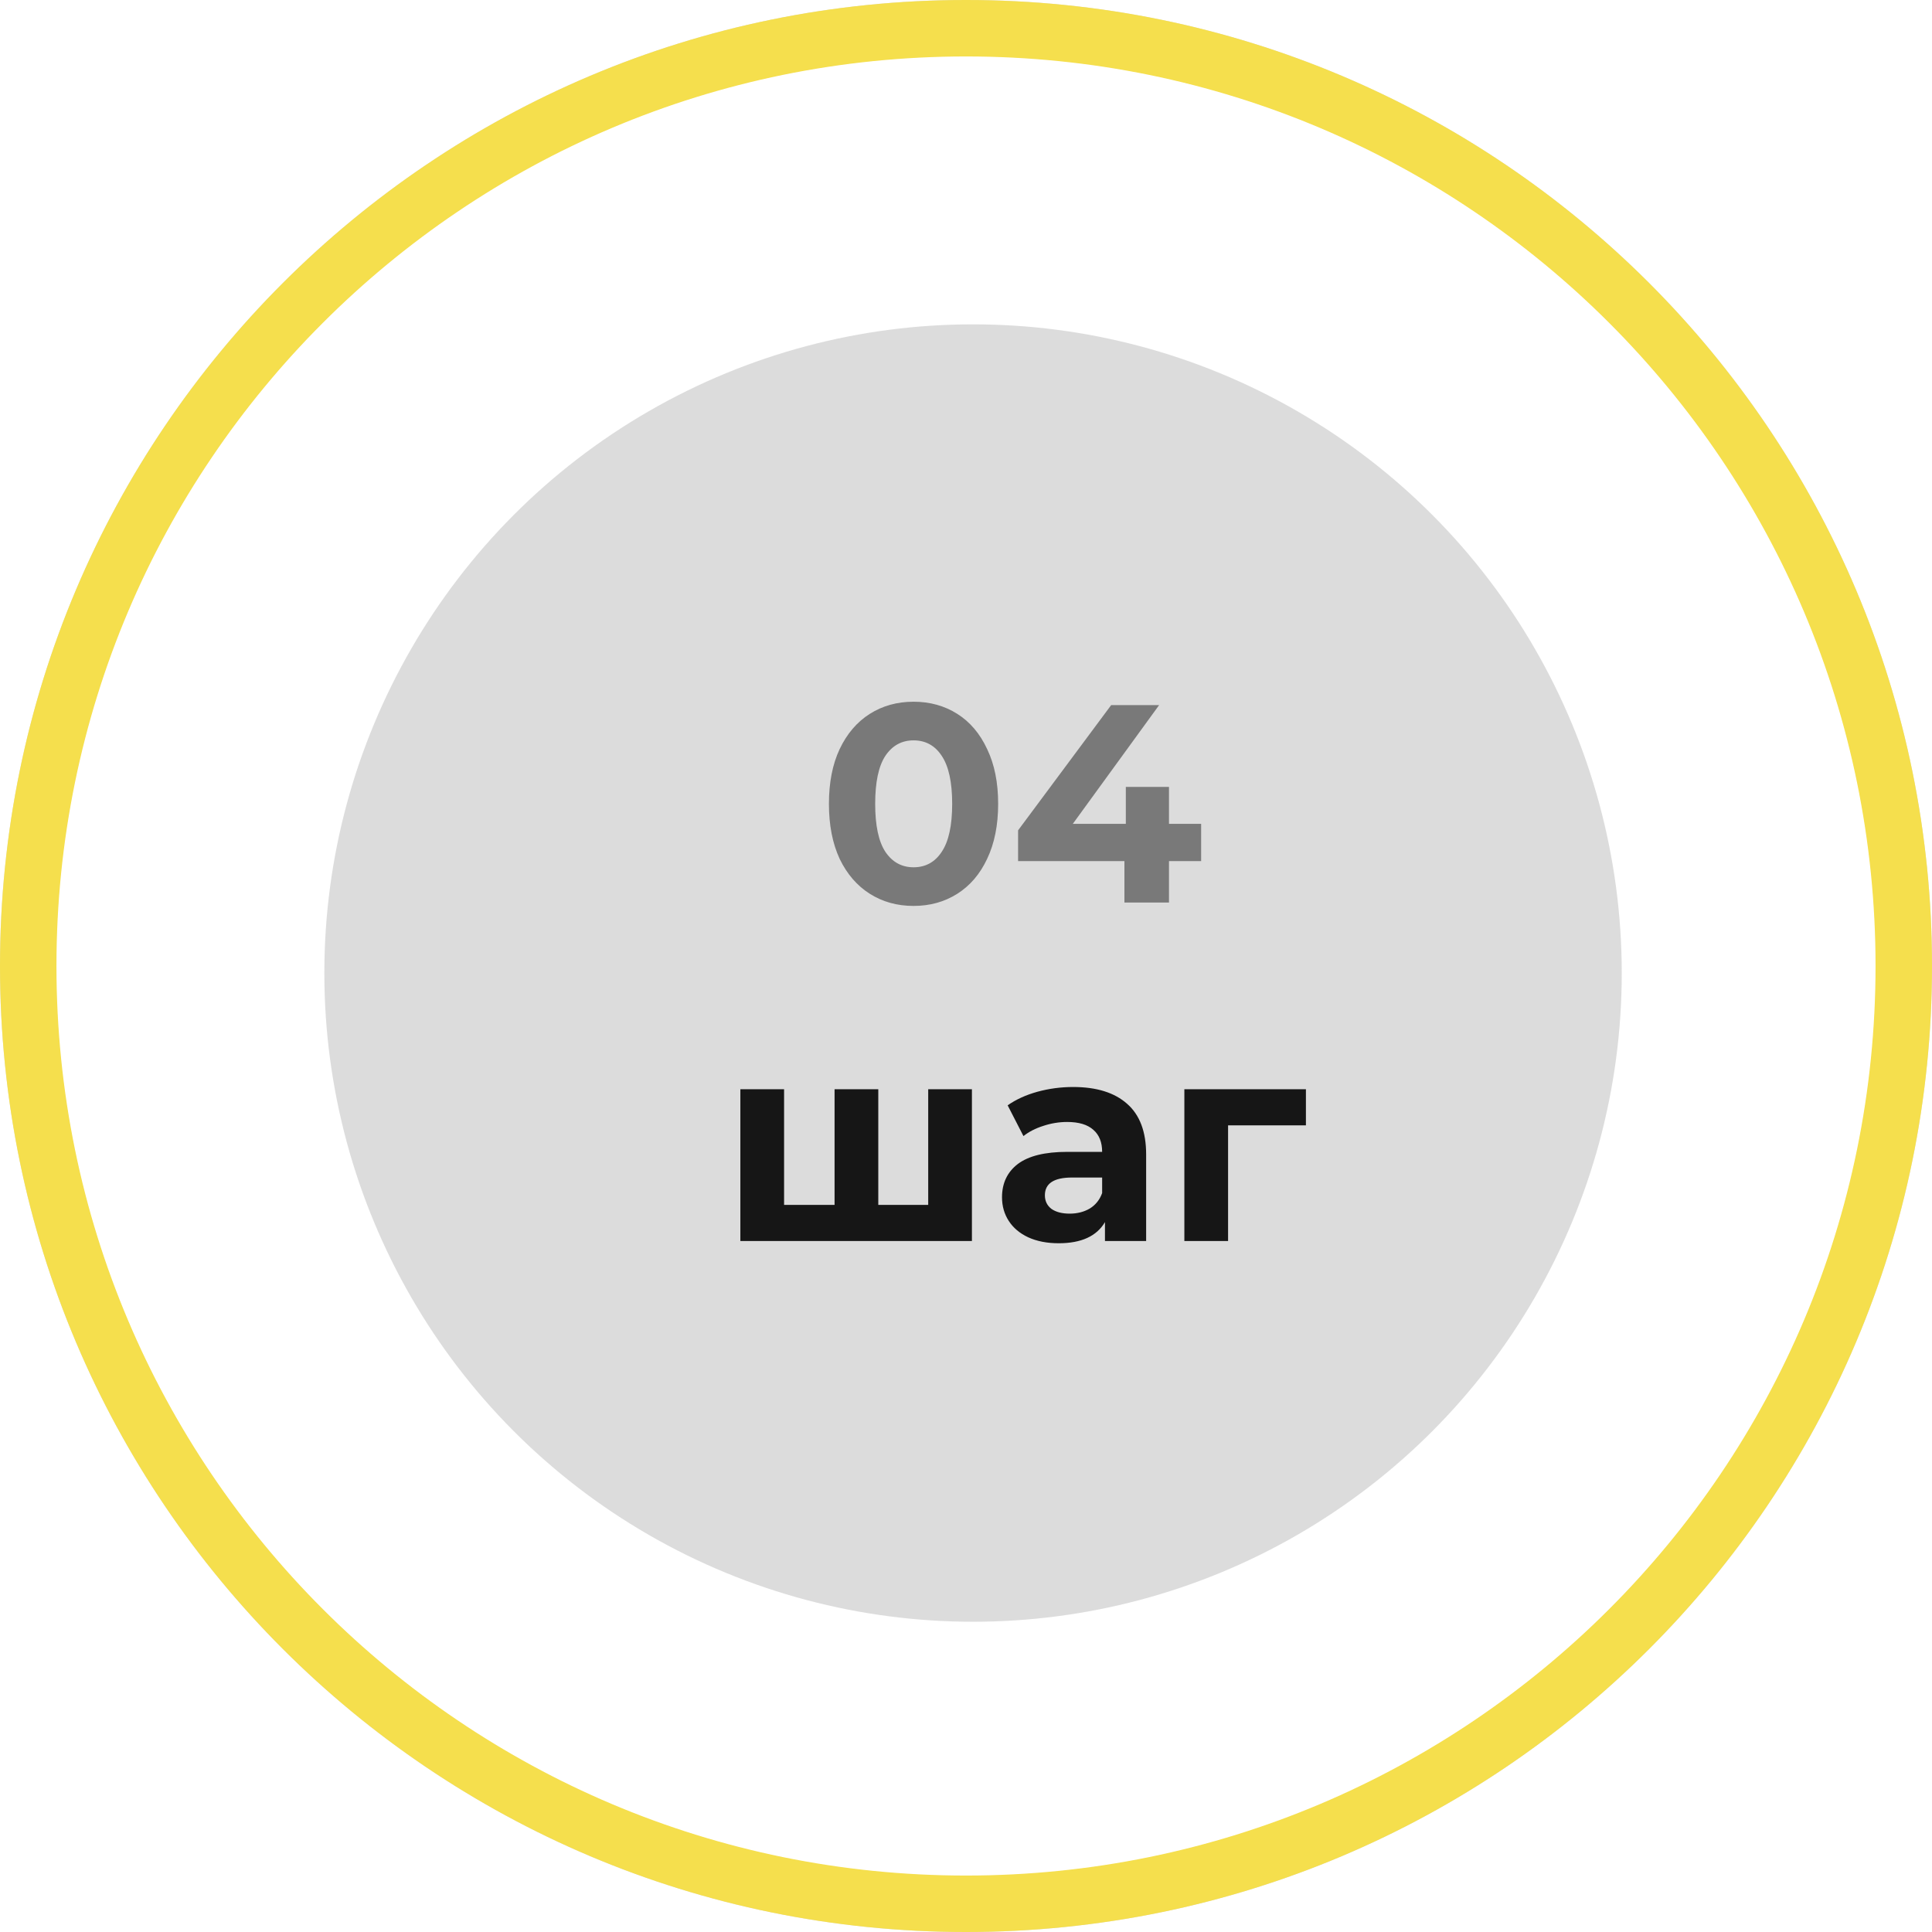 <svg width="137" height="137" viewBox="0 0 137 137" fill="none" xmlns="http://www.w3.org/2000/svg">
<path opacity="0.15" d="M137 68.5C137 106.332 106.332 137 68.5 137C30.669 137 0 106.332 0 68.5C0 30.669 30.669 0 68.5 0C106.332 0 137 30.669 137 68.5ZM3.968 68.5C3.968 104.14 32.86 133.032 68.5 133.032C104.14 133.032 133.032 104.14 133.032 68.5C133.032 32.86 104.14 3.968 68.5 3.968C32.86 3.968 3.968 32.86 3.968 68.5Z" fill="#161616"/>
<path d="M137 68.5C137 106.332 106.332 137 68.5 137C30.669 137 0 106.332 0 68.5C0 30.669 30.669 0 68.5 0C106.332 0 137 30.669 137 68.5ZM4.003 68.5C4.003 104.121 32.879 132.997 68.5 132.997C104.121 132.997 132.997 104.121 132.997 68.5C132.997 32.879 104.121 4.003 68.5 4.003C32.879 4.003 4.003 32.879 4.003 68.5Z" fill="#F5DF4D"/>
<circle opacity="0.15" cx="69" cy="69" r="46" fill="#161616"/>
<path opacity="0.5" d="M64.78 64.24C63.62 64.24 62.587 63.953 61.68 63.38C60.773 62.807 60.06 61.98 59.54 60.9C59.033 59.807 58.78 58.507 58.78 57C58.78 55.493 59.033 54.2 59.54 53.12C60.06 52.027 60.773 51.193 61.68 50.62C62.587 50.047 63.62 49.76 64.78 49.76C65.94 49.76 66.973 50.047 67.88 50.62C68.787 51.193 69.493 52.027 70 53.12C70.52 54.2 70.78 55.493 70.78 57C70.78 58.507 70.52 59.807 70 60.9C69.493 61.98 68.787 62.807 67.88 63.38C66.973 63.953 65.94 64.24 64.78 64.24ZM64.78 61.5C65.633 61.5 66.3 61.133 66.78 60.4C67.273 59.667 67.52 58.533 67.52 57C67.52 55.467 67.273 54.333 66.78 53.6C66.3 52.867 65.633 52.5 64.78 52.5C63.94 52.5 63.273 52.867 62.78 53.6C62.3 54.333 62.06 55.467 62.06 57C62.06 58.533 62.3 59.667 62.78 60.4C63.273 61.133 63.94 61.5 64.78 61.5ZM85.174 61.06H82.894V64H79.734V61.06H72.194V58.88L78.794 50H82.194L76.074 58.42H79.834V55.8H82.894V58.42H85.174V61.06Z" fill="#161616"/>
<path d="M68.92 77.24V88H52.5V77.24H55.6V85.44H59.18V77.24H62.28V85.44H65.82V77.24H68.92ZM76.094 77.08C77.761 77.08 79.041 77.48 79.934 78.28C80.827 79.067 81.274 80.26 81.274 81.86V88H78.354V86.66C77.767 87.66 76.674 88.16 75.074 88.16C74.247 88.16 73.527 88.02 72.914 87.74C72.314 87.46 71.854 87.073 71.534 86.58C71.214 86.087 71.054 85.527 71.054 84.9C71.054 83.9 71.427 83.113 72.174 82.54C72.934 81.967 74.101 81.68 75.674 81.68H78.154C78.154 81 77.947 80.48 77.534 80.12C77.121 79.747 76.501 79.56 75.674 79.56C75.101 79.56 74.534 79.653 73.974 79.84C73.427 80.013 72.961 80.253 72.574 80.56L71.454 78.38C72.041 77.967 72.741 77.647 73.554 77.42C74.381 77.193 75.227 77.08 76.094 77.08ZM75.854 86.06C76.387 86.06 76.861 85.94 77.274 85.7C77.687 85.447 77.981 85.08 78.154 84.6V83.5H76.014C74.734 83.5 74.094 83.92 74.094 84.76C74.094 85.16 74.247 85.48 74.554 85.72C74.874 85.947 75.307 86.06 75.854 86.06ZM92.604 79.8H87.084V88H83.984V77.24H92.604V79.8Z" fill="#161616"/>
</svg>
